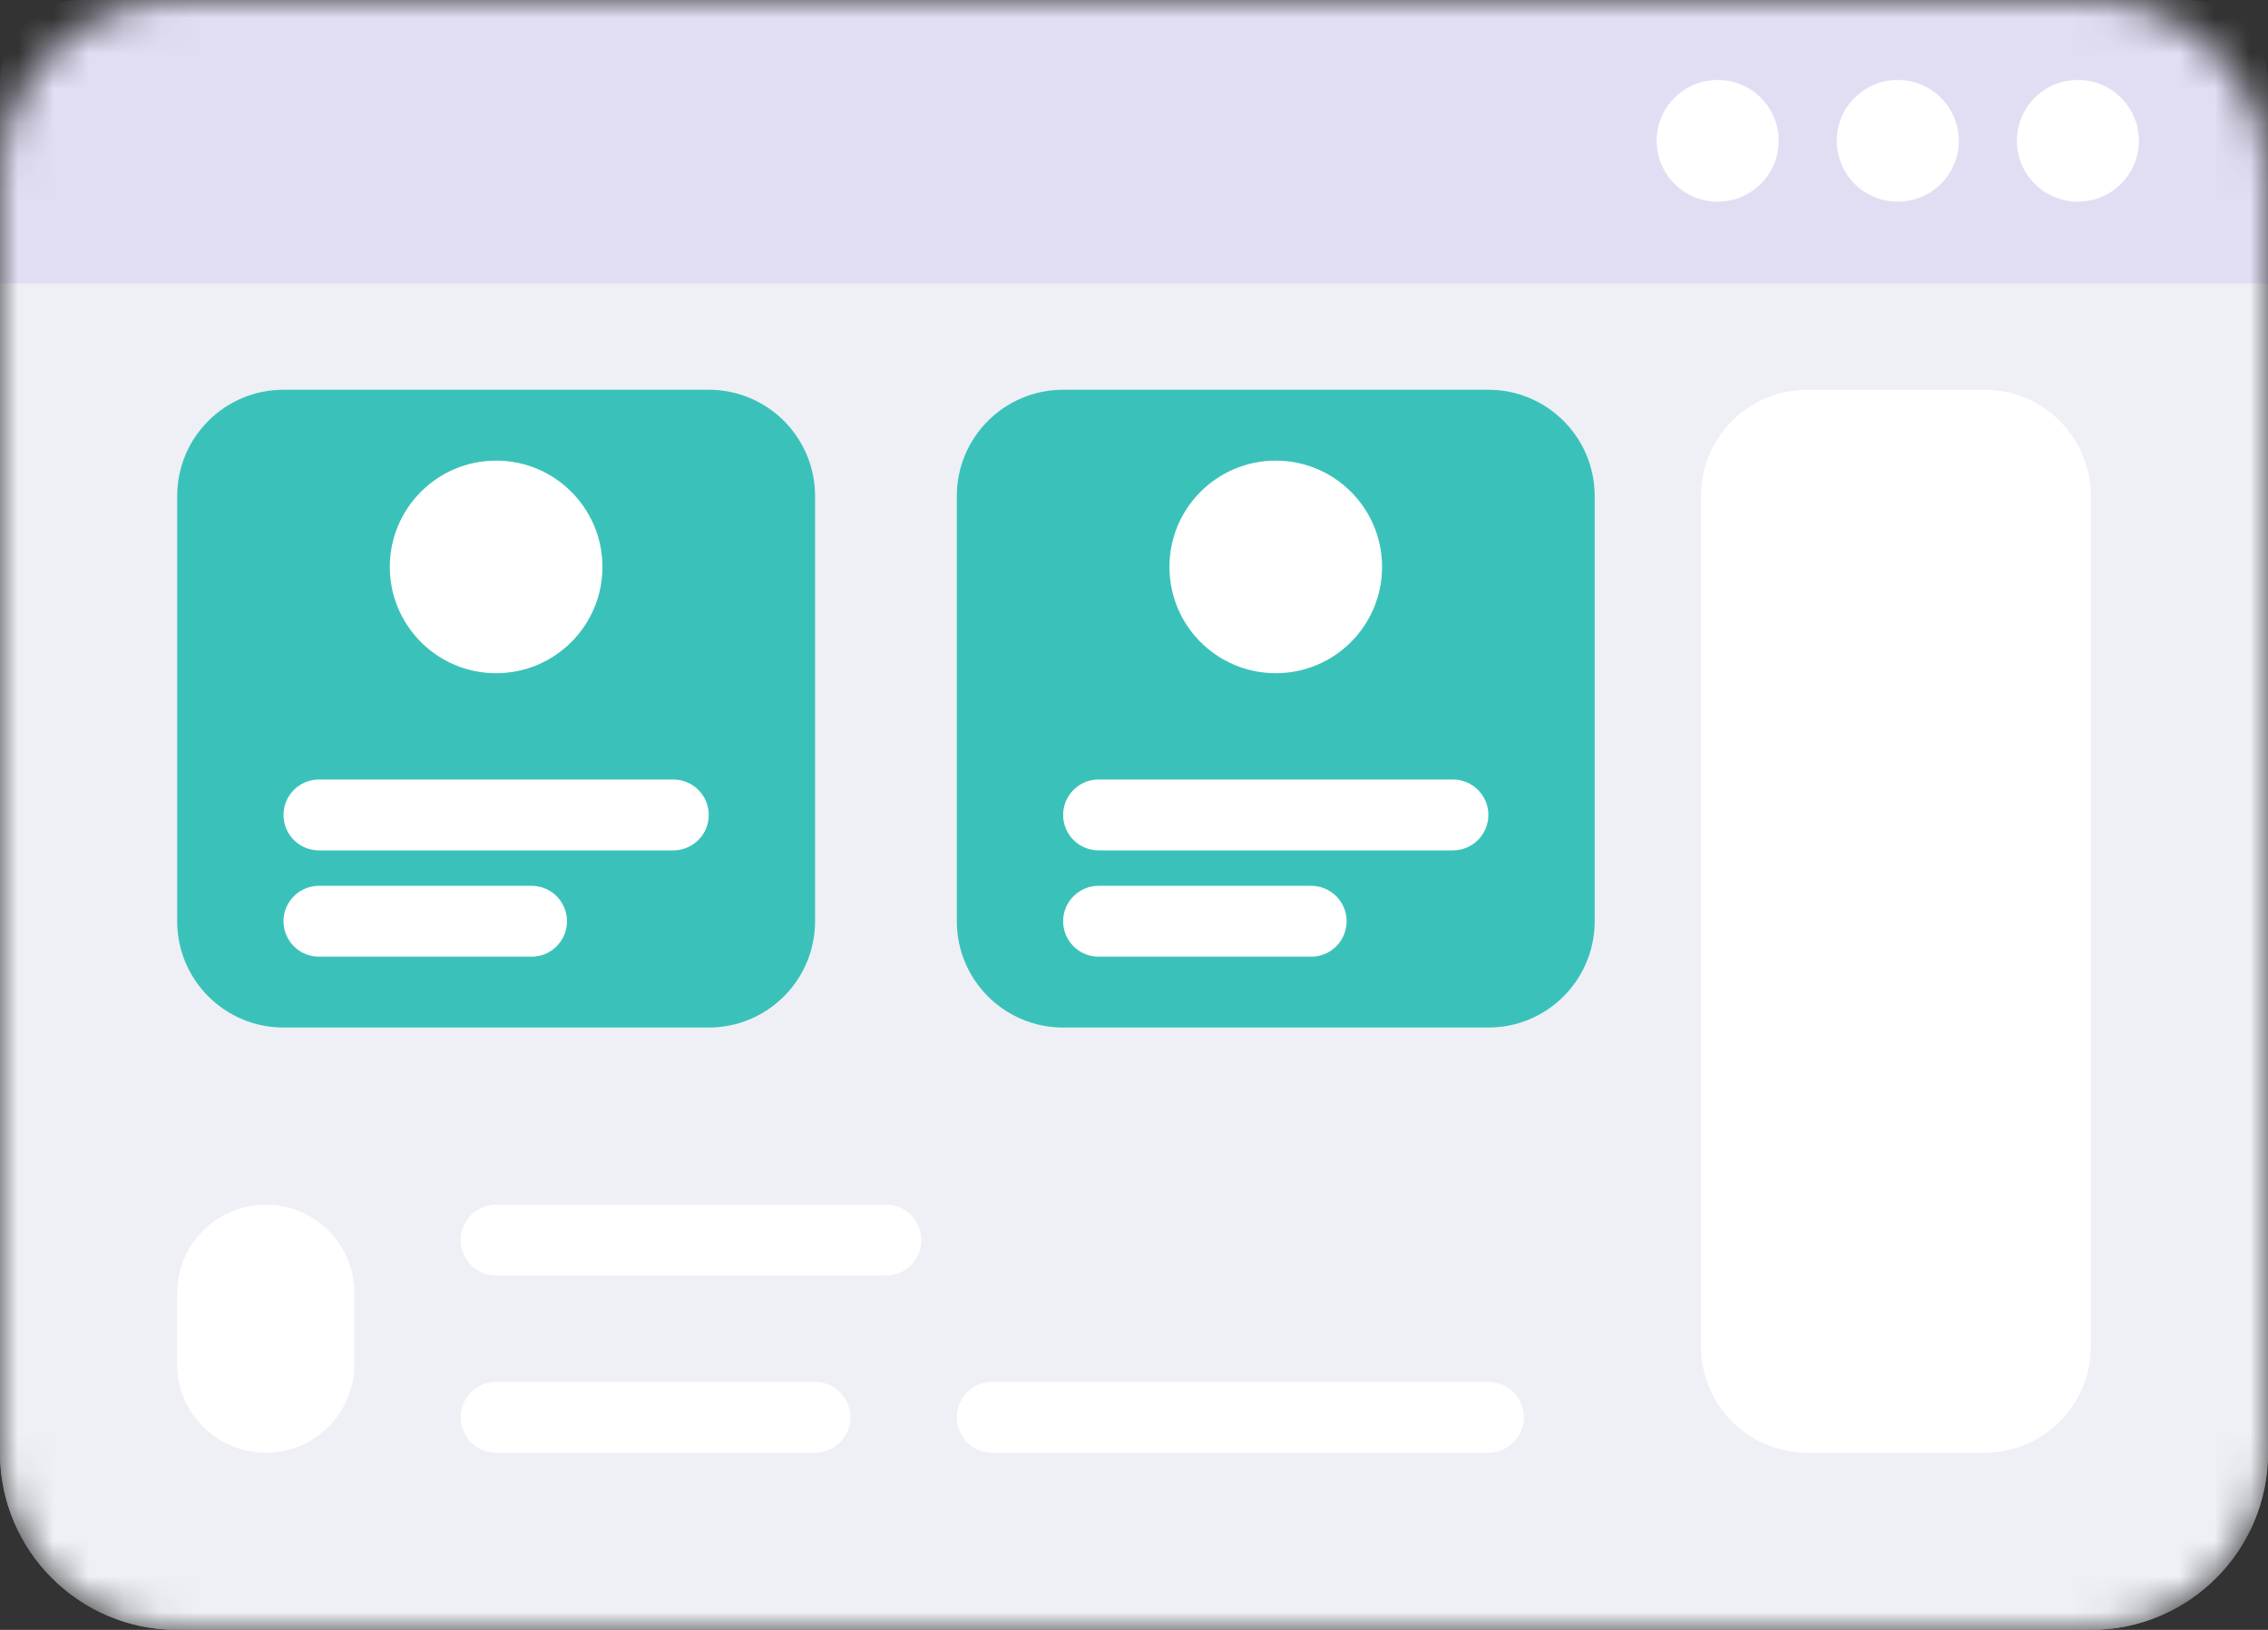 <svg width="64" height="46" viewBox="0 0 64 46" fill="none" xmlns="http://www.w3.org/2000/svg">
<rect x="0" y="0" width="64" height="46" fill="#333333" stroke="none"/>
<mask id="mask0_1_346" style="mask-type:alpha" maskUnits="userSpaceOnUse" x="0" y="0" width="64" height="46">
<path d="M-6.10352e-05 5C-6.10352e-05 2.239 2.239 0 5 0H59C61.761 0 64 2.239 64 5V41C64 43.761 61.761 46 59 46H5C2.239 46 -6.10352e-05 43.761 -6.10352e-05 41V5Z" fill="#6D3CC7"/>
</mask>
<g mask="url(#mask0_1_346)">
<path d="M-6.10352e-05 5C-6.10352e-05 2.239 2.239 0 5 0H59C61.761 0 64 2.239 64 5V41C64 43.761 61.761 46 59 46H5C2.239 46 -6.10352e-05 43.761 -6.10352e-05 41V5Z" fill="#EEF0F6"/>
<path fill-rule="evenodd" clip-rule="evenodd" d="M59 2H5C3.343 2 2 3.343 2 5V41C2 42.657 3.343 44 5 44H59C60.657 44 62 42.657 62 41V5C62 3.343 60.657 2 59 2ZM5 0C2.239 0 -6.10352e-05 2.239 -6.10352e-05 5V41C-6.10352e-05 43.761 2.239 46 5 46H59C61.761 46 64 43.761 64 41V5C64 2.239 61.761 0 59 0H5Z" fill="#EEF0F6"/>
<path d="M-6.10352e-05 2.291C-6.10352e-05 1.026 1.026 0 2.291 0H61.709C62.974 0 64 1.026 64 2.291V8H-6.10352e-05V2.291Z" fill="#E1DEF4"/>
<path d="M50.192 3.973C50.192 4.922 49.421 5.691 48.47 5.691C47.52 5.691 46.749 4.922 46.749 3.973C46.749 3.025 47.52 2.256 48.47 2.256C49.421 2.256 50.192 3.025 50.192 3.973Z" fill="white"/>
<path d="M55.274 3.973C55.274 4.922 54.503 5.691 53.553 5.691C52.602 5.691 51.831 4.922 51.831 3.973C51.831 3.025 52.602 2.256 53.553 2.256C54.503 2.256 55.274 3.025 55.274 3.973Z" fill="white"/>
<path d="M60.357 3.973C60.357 4.922 59.586 5.691 58.635 5.691C57.684 5.691 56.914 4.922 56.914 3.973C56.914 3.025 57.684 2.256 58.635 2.256C59.586 2.256 60.357 3.025 60.357 3.973Z" fill="white"/>
</g>
<path d="M5 14C5 12.343 6.343 11 8 11H20C21.657 11 23 12.343 23 14V26C23 27.657 21.657 29 20 29H8C6.343 29 5 27.657 5 26V14Z" fill="#3AC2BA"/>
<path d="M11 16C11 14.343 12.343 13 14 13C15.657 13 17 14.343 17 16C17 17.657 15.657 19 14 19C12.343 19 11 17.657 11 16Z" fill="white"/>
<path d="M8 23C8 22.448 8.448 22 9 22H19C19.552 22 20 22.448 20 23C20 23.552 19.552 24 19 24H9C8.448 24 8 23.552 8 23Z" fill="white"/>
<path d="M8 26C8 25.448 8.448 25 9 25H15C15.552 25 16 25.448 16 26C16 26.552 15.552 27 15 27H9C8.448 27 8 26.552 8 26Z" fill="white"/>
<path d="M27 14C27 12.343 28.343 11 30 11H42C43.657 11 45 12.343 45 14V26C45 27.657 43.657 29 42 29H30C28.343 29 27 27.657 27 26V14Z" fill="#3AC2BA"/>
<path d="M33 16C33 14.343 34.343 13 36 13C37.657 13 39 14.343 39 16C39 17.657 37.657 19 36 19C34.343 19 33 17.657 33 16Z" fill="white"/>
<path d="M30 23C30 22.448 30.448 22 31 22H41C41.552 22 42 22.448 42 23C42 23.552 41.552 24 41 24H31C30.448 24 30 23.552 30 23Z" fill="white"/>
<path d="M30 26C30 25.448 30.448 25 31 25H37C37.552 25 38 25.448 38 26C38 26.552 37.552 27 37 27H31C30.448 27 30 26.552 30 26Z" fill="white"/>
<path d="M48 14C48 12.343 49.343 11 51 11H56C57.657 11 59 12.343 59 14V38C59 39.657 57.657 41 56 41H51C49.343 41 48 39.657 48 38V14Z" fill="white"/>
<path d="M5 36.5C5 35.119 6.119 34 7.5 34C8.881 34 10 35.119 10 36.5V38.5C10 39.881 8.881 41 7.5 41C6.119 41 5 39.881 5 38.5V36.5Z" fill="white"/>
<path d="M13 35C13 35.552 13.448 36 14 36H25C25.552 36 26 35.552 26 35C26 34.448 25.552 34 25 34H14C13.448 34 13 34.448 13 35Z" fill="white"/>
<path d="M13 40C13 40.552 13.448 41 14 41H23C23.552 41 24 40.552 24 40C24 39.448 23.552 39 23 39H14C13.448 39 13 39.448 13 40Z" fill="white"/>
<path d="M27 40C27 40.552 27.448 41 28 41H42C42.552 41 43 40.552 43 40C43 39.448 42.552 39 42 39H28C27.448 39 27 39.448 27 40Z" fill="white"/>
</svg>
